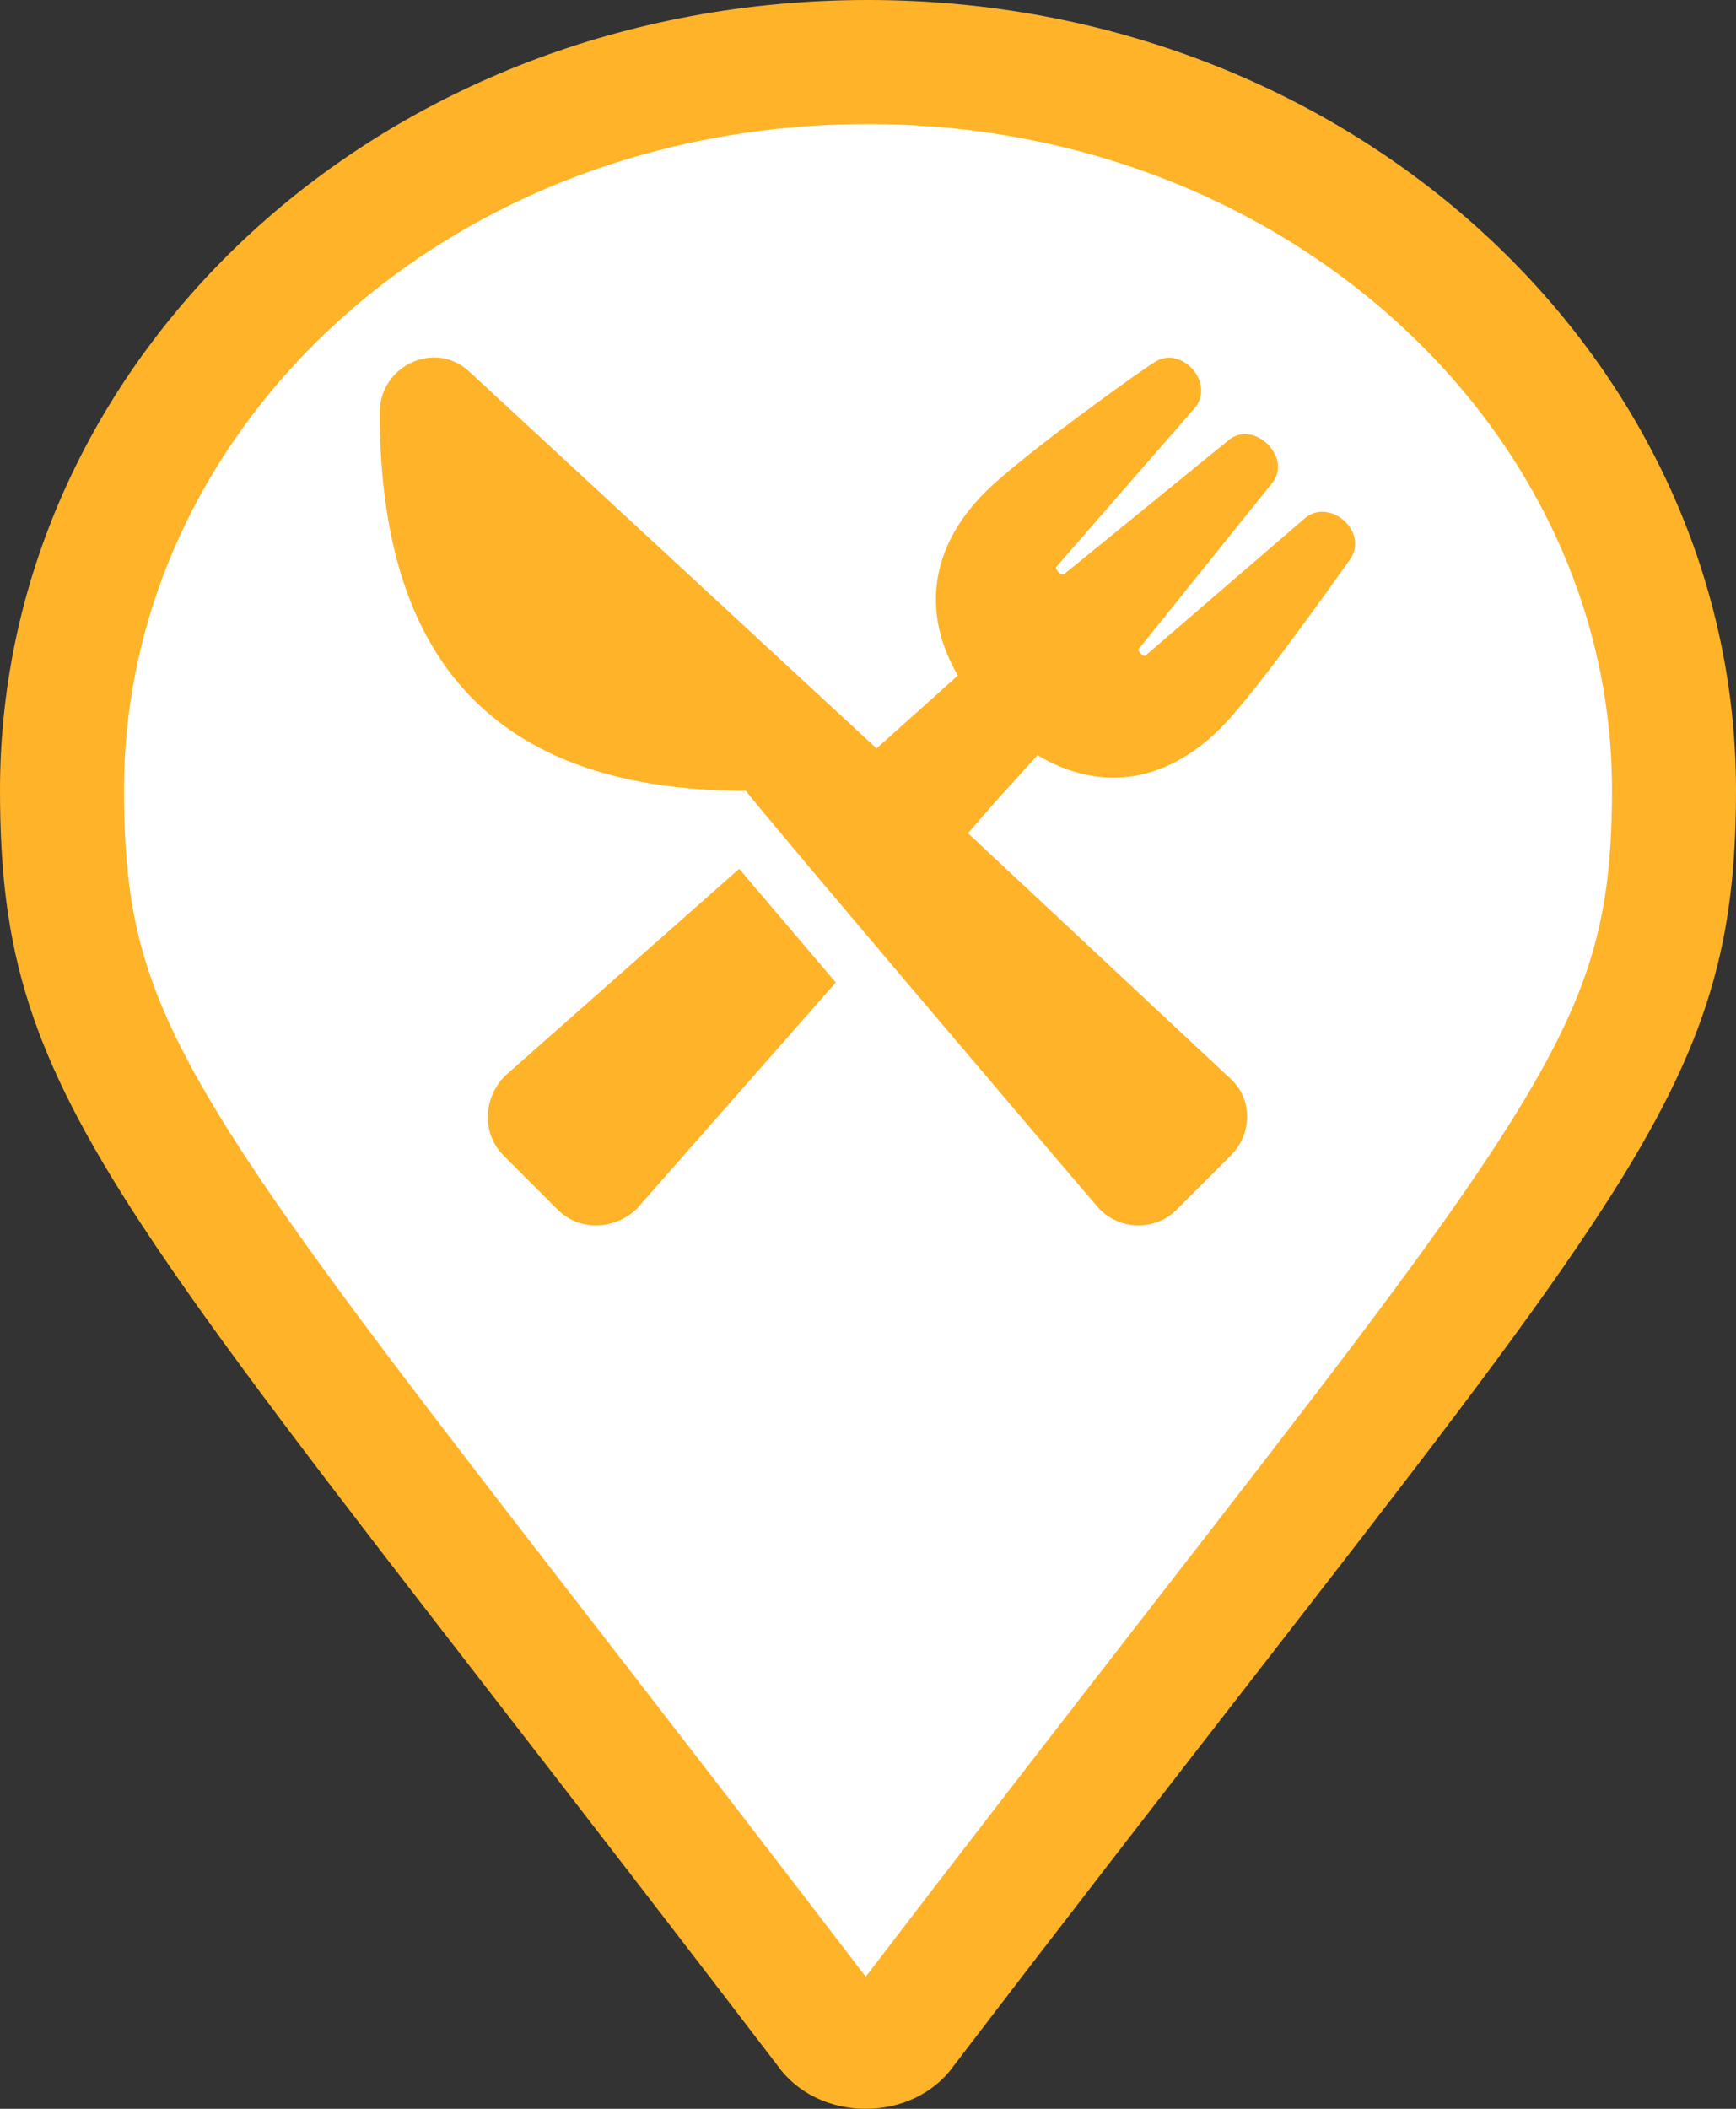 <svg width="28" height="34" viewBox="0 0 28 34" fill="none" xmlns="http://www.w3.org/2000/svg">
<rect x="0" y="0" width="28" height="34" fill="#333333" stroke="none"/>
<path d="M13.358 32.726L13.348 32.711L13.336 32.696C11.605 30.431 10.111 28.502 8.822 26.838C6.121 23.352 4.319 21.025 3.115 19.188C2.239 17.852 1.722 16.834 1.416 15.872C1.112 14.918 1 13.966 1 12.738C1 6.341 6.663 1 14 1C21.268 1 27 6.344 27 12.738C27 13.963 26.884 14.913 26.575 15.866C26.263 16.829 25.737 17.847 24.851 19.184C23.677 20.959 21.945 23.188 19.392 26.475C18.037 28.22 16.449 30.264 14.591 32.696L14.579 32.711L14.569 32.726C14.459 32.882 14.243 33 13.963 33C13.684 33 13.468 32.882 13.358 32.726Z" fill="white" stroke="#FFB329" stroke-width="2"/>
<path d="M7.574 5.996L14.137 12.066C14.902 11.383 14.629 11.629 15.449 10.891C14.875 9.906 14.984 8.84 15.887 7.938C16.488 7.336 18.484 5.914 18.594 5.859C19.031 5.531 19.605 6.16 19.277 6.57L17.035 9.141C17.008 9.168 17.117 9.305 17.172 9.25L19.824 7.09C20.234 6.762 20.863 7.391 20.508 7.801L18.375 10.453C18.32 10.48 18.457 10.617 18.484 10.562L21.055 8.348C21.465 8.02 22.094 8.594 21.766 9.031C21.684 9.141 20.289 11.137 19.688 11.738C18.758 12.668 17.691 12.75 16.734 12.176C15.996 12.996 16.324 12.613 15.613 13.434L19.824 17.371C20.207 17.699 20.207 18.273 19.852 18.629L18.977 19.504C18.621 19.859 18.047 19.832 17.719 19.477C17.199 18.875 12.223 13.023 12.031 12.75C7.656 12.75 6.125 10.289 6.125 6.652C6.125 5.887 7.027 5.477 7.574 5.996ZM8.121 18.629C7.766 18.273 7.793 17.699 8.148 17.344L11.922 14.008L13.48 15.84L10.281 19.477C9.926 19.832 9.352 19.859 8.996 19.504L8.121 18.629Z" fill="#FFB329"/>
</svg>
